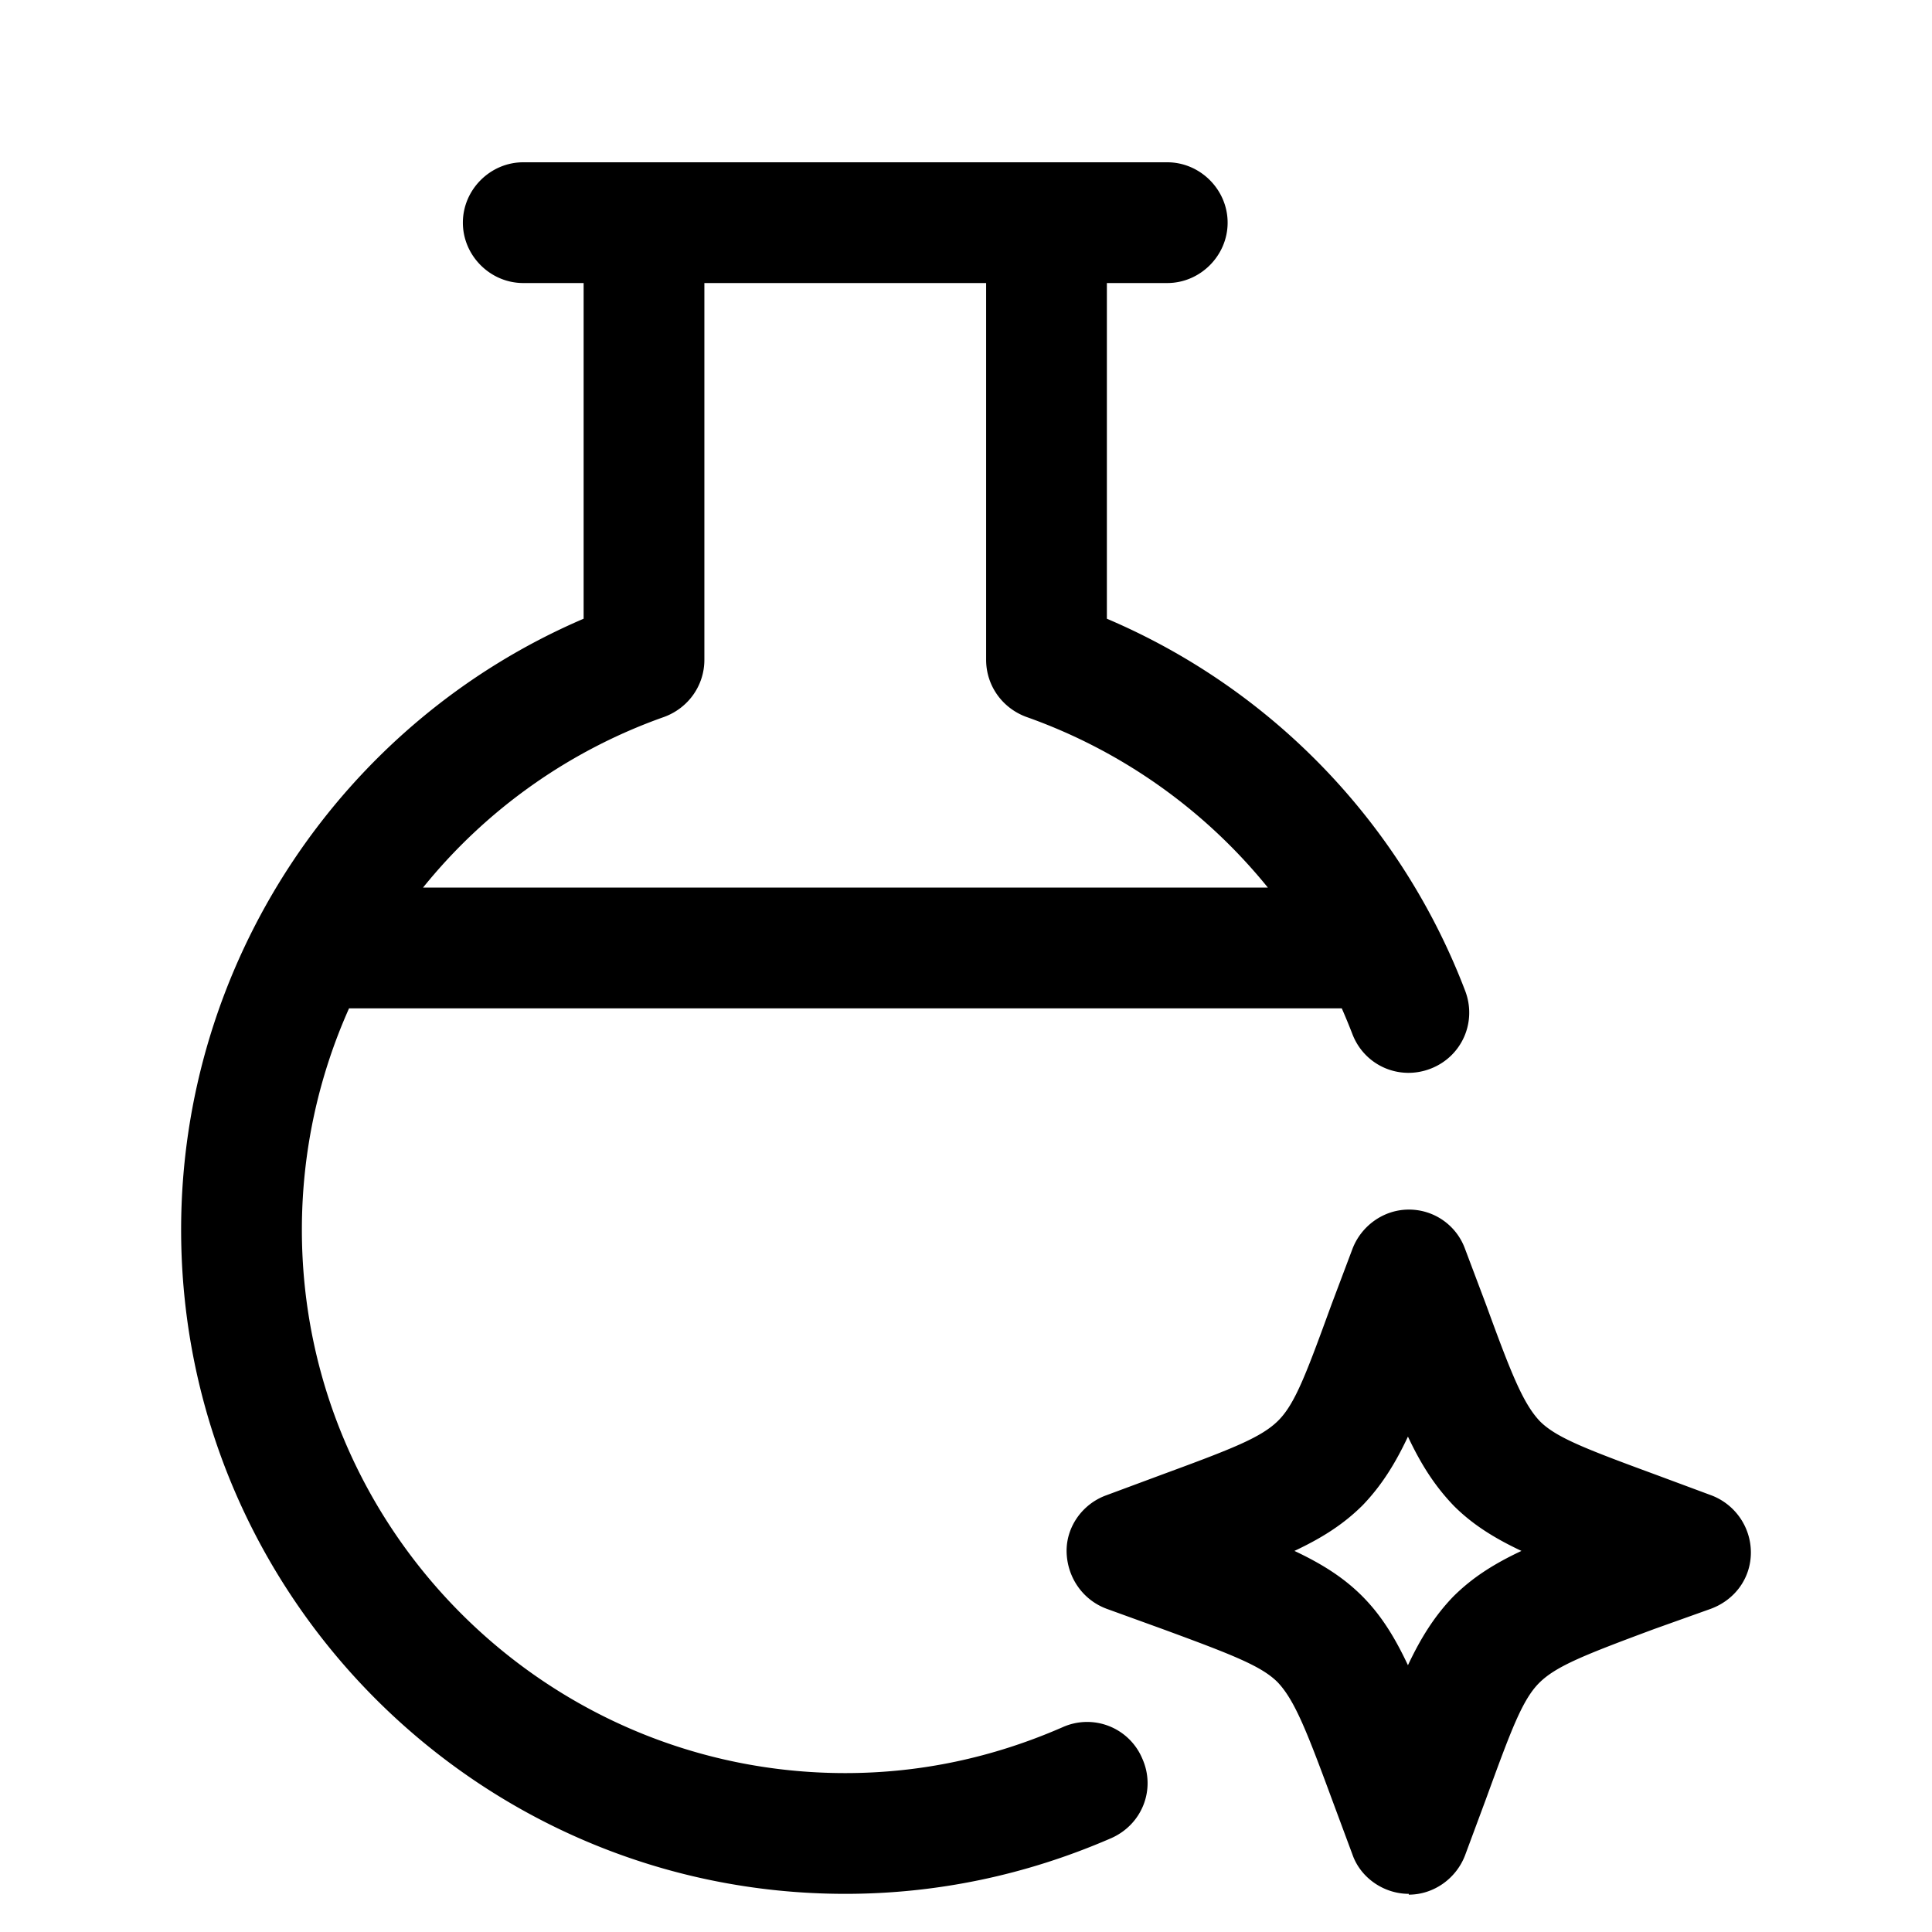 <svg xmlns="http://www.w3.org/2000/svg" width="3em" height="3em" viewBox="0 0 24 24"><path fill="currentColor" fill-rule="evenodd" d="M6.5 3.516h.75v4.17c-3.01 1.29-5 4.28-5 7.59c0 4.55 3.7 8.25 8.25 8.25c1.13 0 2.24-.23 3.3-.69c.39-.17.56-.61.39-.99a.743.743 0 0 0-.99-.39q-1.305.57-2.7.57c-3.72 0-6.75-3.03-6.75-6.75c0-.969.207-1.902.586-2.75h12.332q.069.157.132.32c.15.39.58.58.97.43s.58-.58.43-.97a8.2 8.2 0 0 0-4.45-4.62v-4.17h.75c.41 0 .75-.34.75-.75s-.34-.75-.75-.75h-8c-.41 0-.75.34-.75.75s.34.75.75.75m9.25 7.51a6.76 6.76 0 0 0-3-2.12c-.3-.11-.5-.39-.5-.71v-4.68h-3.5v4.68c0 .32-.2.6-.5.71a6.73 6.73 0 0 0-2.995 2.12zm1.05 12.01c.1.29.39.49.7.49v.01c.31 0 .59-.2.7-.49l.26-.7c.31-.85.45-1.23.66-1.44s.57-.35 1.43-.67l.7-.25c.3-.11.5-.38.5-.7s-.2-.6-.49-.71l-.7-.26c-.87-.32-1.23-.46-1.43-.66c-.21-.22-.36-.6-.67-1.45l-.26-.69a.74.74 0 0 0-.7-.49c-.31 0-.59.2-.7.49l-.26.69c-.31.85-.45 1.23-.66 1.44s-.57.35-1.44.67l-.7.26c-.3.11-.5.4-.49.71s.2.59.5.7l.69.25c.87.32 1.23.46 1.43.66c.21.22.36.6.67 1.44zm.12-3.21c-.23-.23-.5-.4-.84-.56c.34-.16.61-.33.85-.57c.23-.24.4-.51.56-.85c.16.34.33.61.57.86c.23.23.5.4.84.56c-.34.16-.61.33-.85.57c-.23.24-.4.51-.56.85c-.16-.34-.33-.62-.57-.86" color="currentColor"/></svg>
